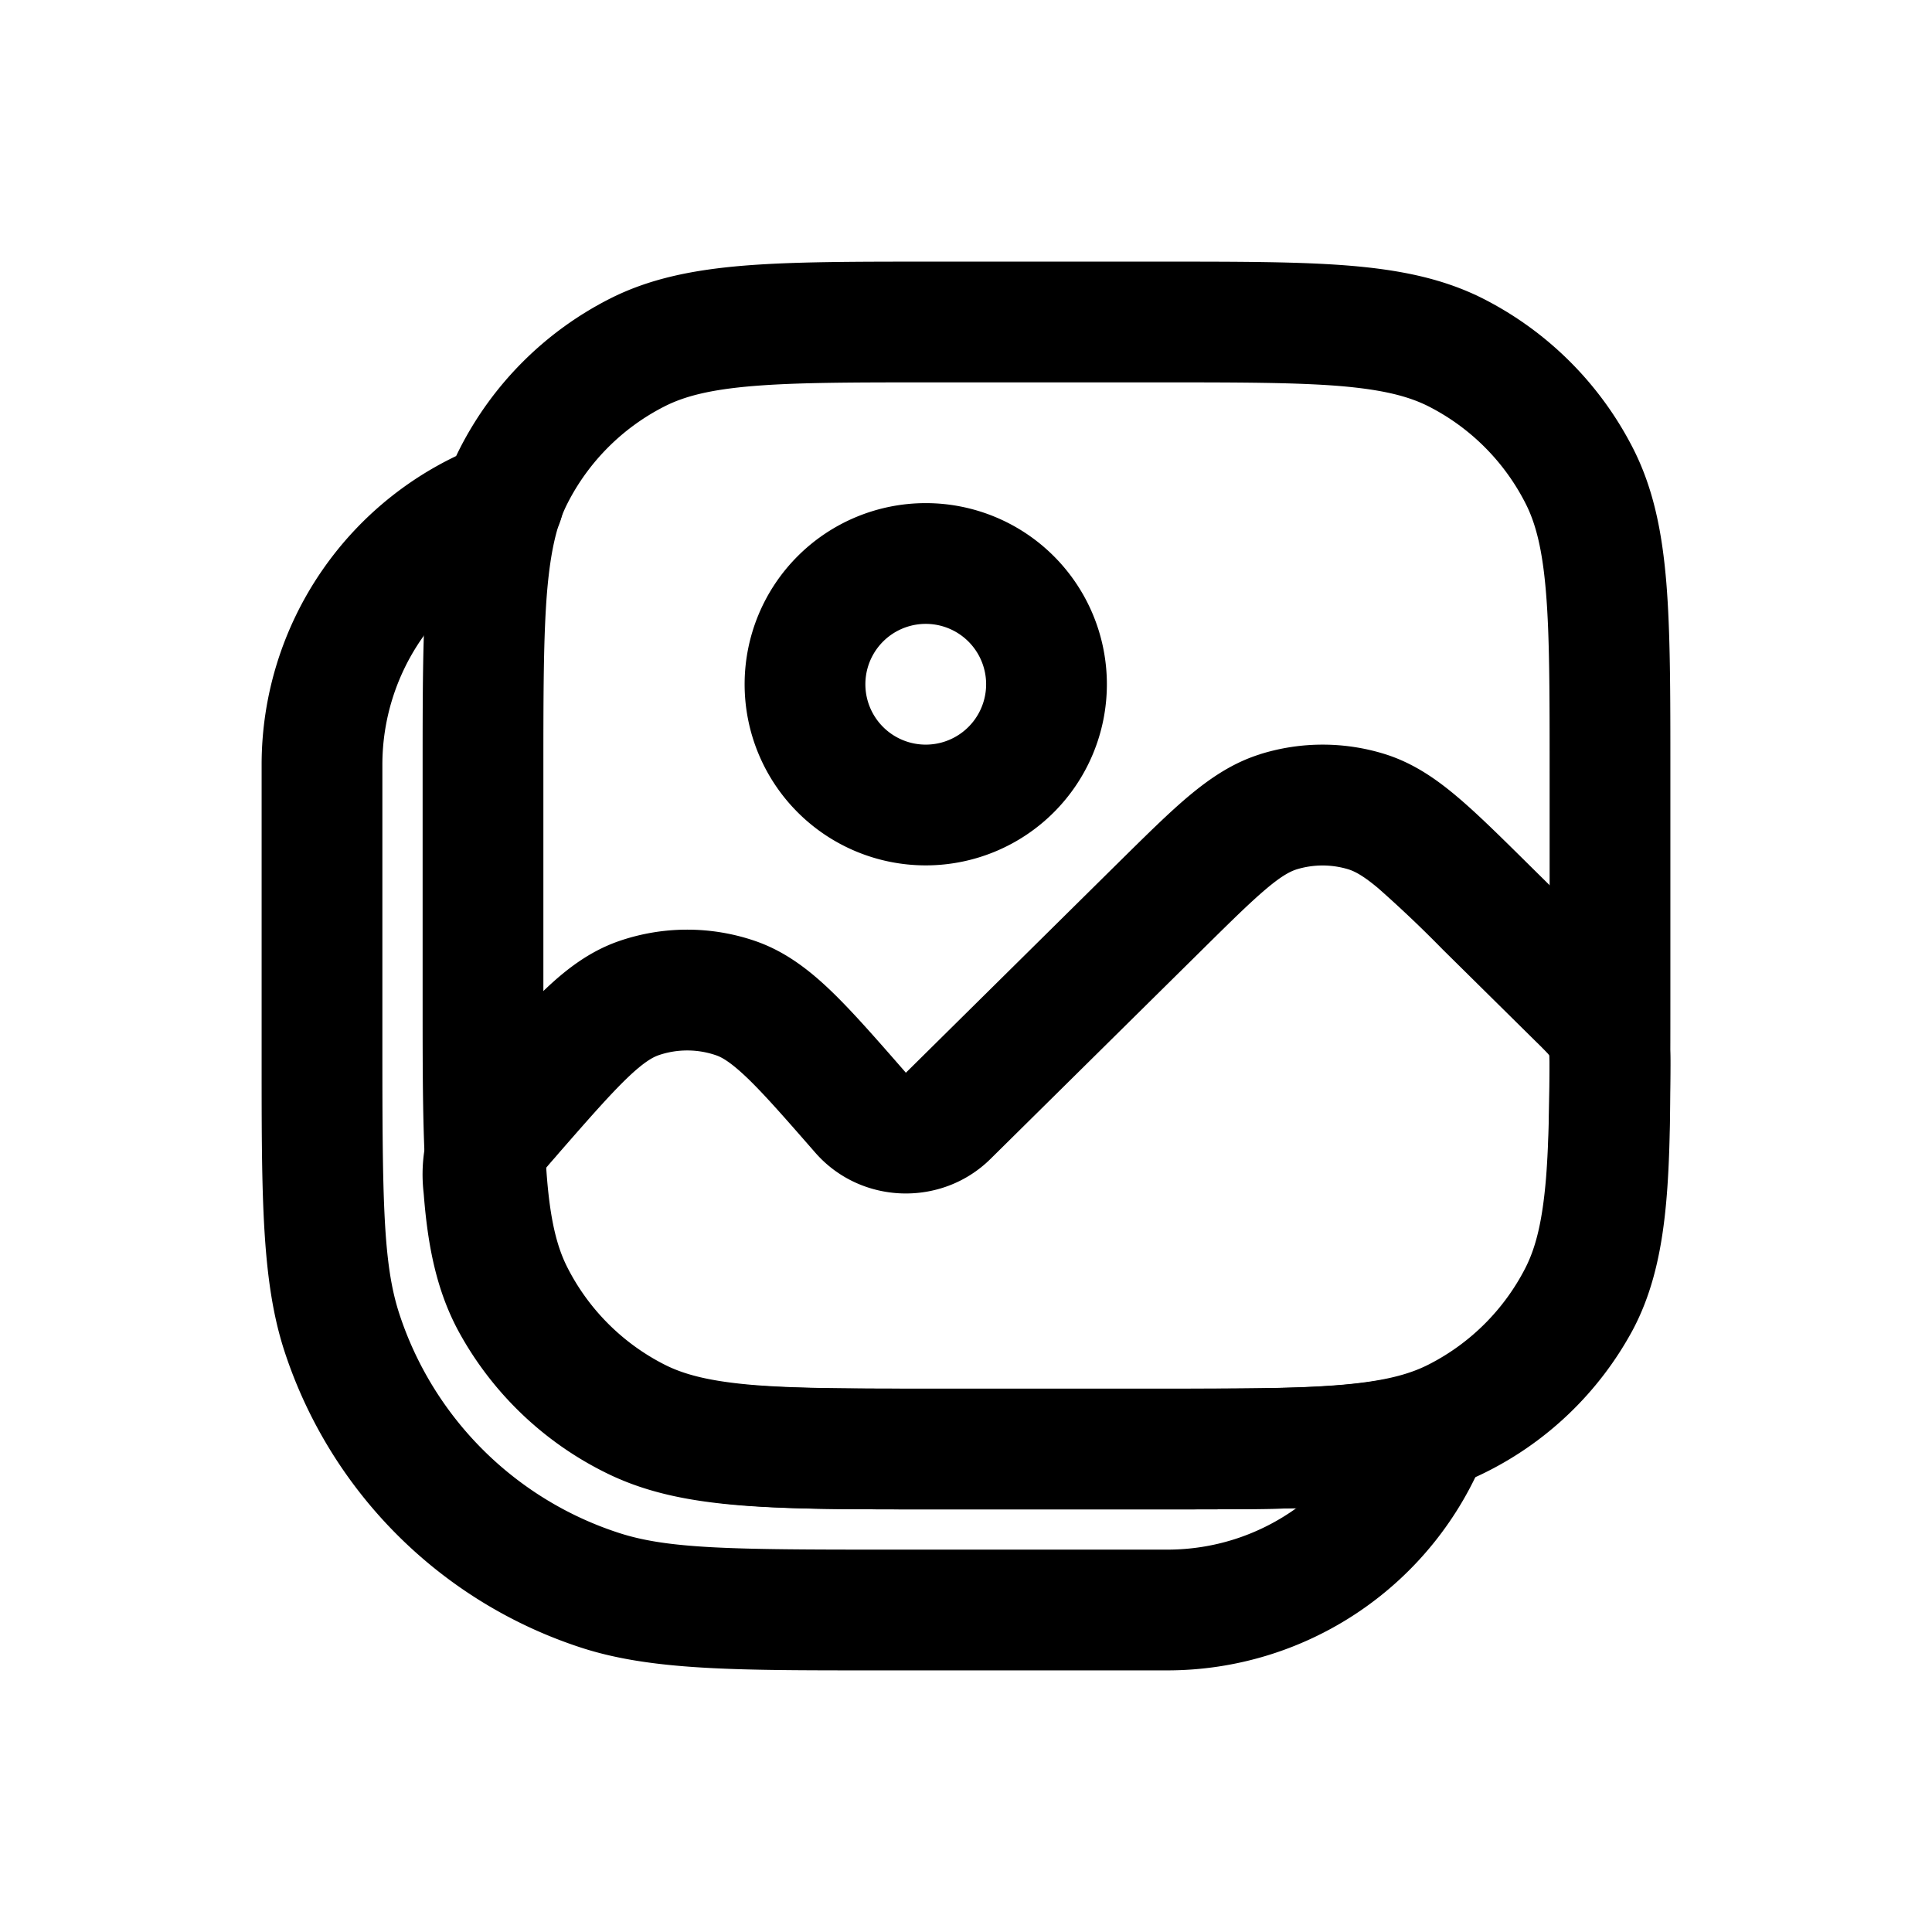 <svg xmlns="http://www.w3.org/2000/svg" width="1em" height="1em" viewBox="0 0 24 24"><path fill="currentColor" d="M15.65 9.37a2.6 2.6 0 0 1 1.561 0c.336.107.613.294.876.515c.251.21.534.49.868.82l1.18 1.165l.029.03c.114.112.25.245.35.407c.088.14.153.296.193.458c.045.187.044.376.043.532v.04c-.006 1.38-.034 2.372-.47 3.189a4.2 4.2 0 0 1-1.867 1.784c-.495.24-1.034.343-1.662.392c-.615.048-1.376.048-2.331.048h-2.87c-.956 0-1.717 0-2.33-.048c-.63-.049-1.168-.152-1.664-.392a4.2 4.2 0 0 1-1.866-1.784c-.267-.5-.375-1.046-.425-1.679l-.003-.033a2 2 0 0 1 .006-.498c.027-.16.083-.328.158-.471c.088-.169.21-.306.31-.422l.026-.03l.076-.086c.352-.403.648-.742.912-.996c.275-.265.57-.492.938-.62a2.6 2.6 0 0 1 1.698 0c.368.128.663.355.939.62c.264.254.56.593.912.996l.015.018h.002l2.65-2.62c.335-.33.617-.61.868-.82c.264-.22.541-.408.877-.514m1.107 1.43a1.1 1.1 0 0 0-.653 0c-.073.024-.177.075-.367.235c-.198.166-.437.401-.798.758l-2.634 2.603c-.607.6-1.612.567-2.176-.078c-.379-.434-.632-.723-.843-.926c-.206-.197-.317-.26-.393-.285a1.1 1.1 0 0 0-.71 0c-.075.026-.187.088-.392.285c-.212.204-.465.492-.844.926l-.054.063a5 5 0 0 0-.139.163l-.002.007l-.002.006v.01l.003.057l.008.105c.043.54.125.85.253 1.09c.26.486.677.888 1.2 1.142c.254.124.582.204 1.123.246c.549.043 1.251.043 2.245.043h2.807c.994 0 1.696 0 2.245-.043c.541-.043.869-.122 1.124-.246c.521-.254.94-.656 1.199-1.142c.228-.427.287-1.014.293-2.488a5 5 0 0 0-.003-.218l-.004-.009l-.016-.019a5 5 0 0 0-.147-.148l-1.158-1.144a15 15 0 0 0-.798-.758c-.19-.16-.294-.211-.367-.235"/><path fill="currentColor" d="M11.567 3.25h2.866c.952 0 1.713 0 2.327.05c.63.052 1.172.16 1.67.413a4.25 4.25 0 0 1 1.857 1.858c.253.497.361 1.04.413 1.67c.05.613.05 1.374.05 2.326v2.866c0 .952 0 1.713-.05 2.327c-.052.63-.16 1.172-.413 1.67a4.25 4.25 0 0 1-1.857 1.857c-.498.253-1.04.361-1.67.413c-.614.05-1.375.05-2.327.05h-2.866c-.952 0-1.713 0-2.327-.05c-.63-.052-1.172-.16-1.67-.413a4.25 4.25 0 0 1-1.857-1.857c-.253-.498-.361-1.04-.413-1.67c-.05-.614-.05-1.375-.05-2.327V9.567c0-.952 0-1.713.05-2.327c.052-.63.16-1.172.413-1.67a4.25 4.25 0 0 1 1.858-1.857c.497-.253 1.04-.361 1.67-.413c.613-.05 1.374-.05 2.326-.05M9.362 4.795c-.537.044-.86.127-1.11.255A2.75 2.75 0 0 0 7.05 6.252c-.128.25-.21.573-.255 1.11c-.044.546-.045 1.246-.045 2.238v2.8c0 .992 0 1.692.045 2.238c.044.537.127.86.255 1.11a2.75 2.75 0 0 0 1.202 1.202c.25.128.573.21 1.11.255c.546.044 1.246.045 2.238.045h2.8c.992 0 1.692 0 2.238-.045c.537-.044.86-.127 1.11-.255a2.75 2.75 0 0 0 1.202-1.201c.128-.252.21-.574.255-1.111c.044-.546.045-1.245.045-2.238V9.6c0-.992 0-1.692-.045-2.238c-.044-.537-.127-.86-.255-1.11a2.75 2.75 0 0 0-1.2-1.202c-.252-.128-.574-.21-1.111-.255c-.546-.044-1.246-.045-2.238-.045h-2.8c-.992 0-1.692 0-2.238.045"/><path fill="currentColor" d="M11.5 7.75a.75.75 0 1 0 0 1.5a.75.75 0 0 0 0-1.5m-2.25.75a2.25 2.25 0 1 1 4.5 0a2.25 2.25 0 0 1-4.5 0"/><path fill="currentColor" d="M6.952 5.962a.75.75 0 0 1-.433.968A2.75 2.75 0 0 0 4.75 9.5V13c0 1.92.01 2.702.208 3.313a4.25 4.25 0 0 0 2.729 2.729c.611.199 1.393.208 3.313.208h3.5c1.16 0 2.154-.718 2.558-1.737a.75.75 0 0 1 1.394.553A4.25 4.25 0 0 1 14.5 20.75h-3.662c-1.706 0-2.747 0-3.615-.281a5.75 5.75 0 0 1-3.692-3.692c-.281-.868-.281-1.909-.281-3.615V9.5a4.25 4.25 0 0 1 2.734-3.971a.75.75 0 0 1 .968.433"/></svg>